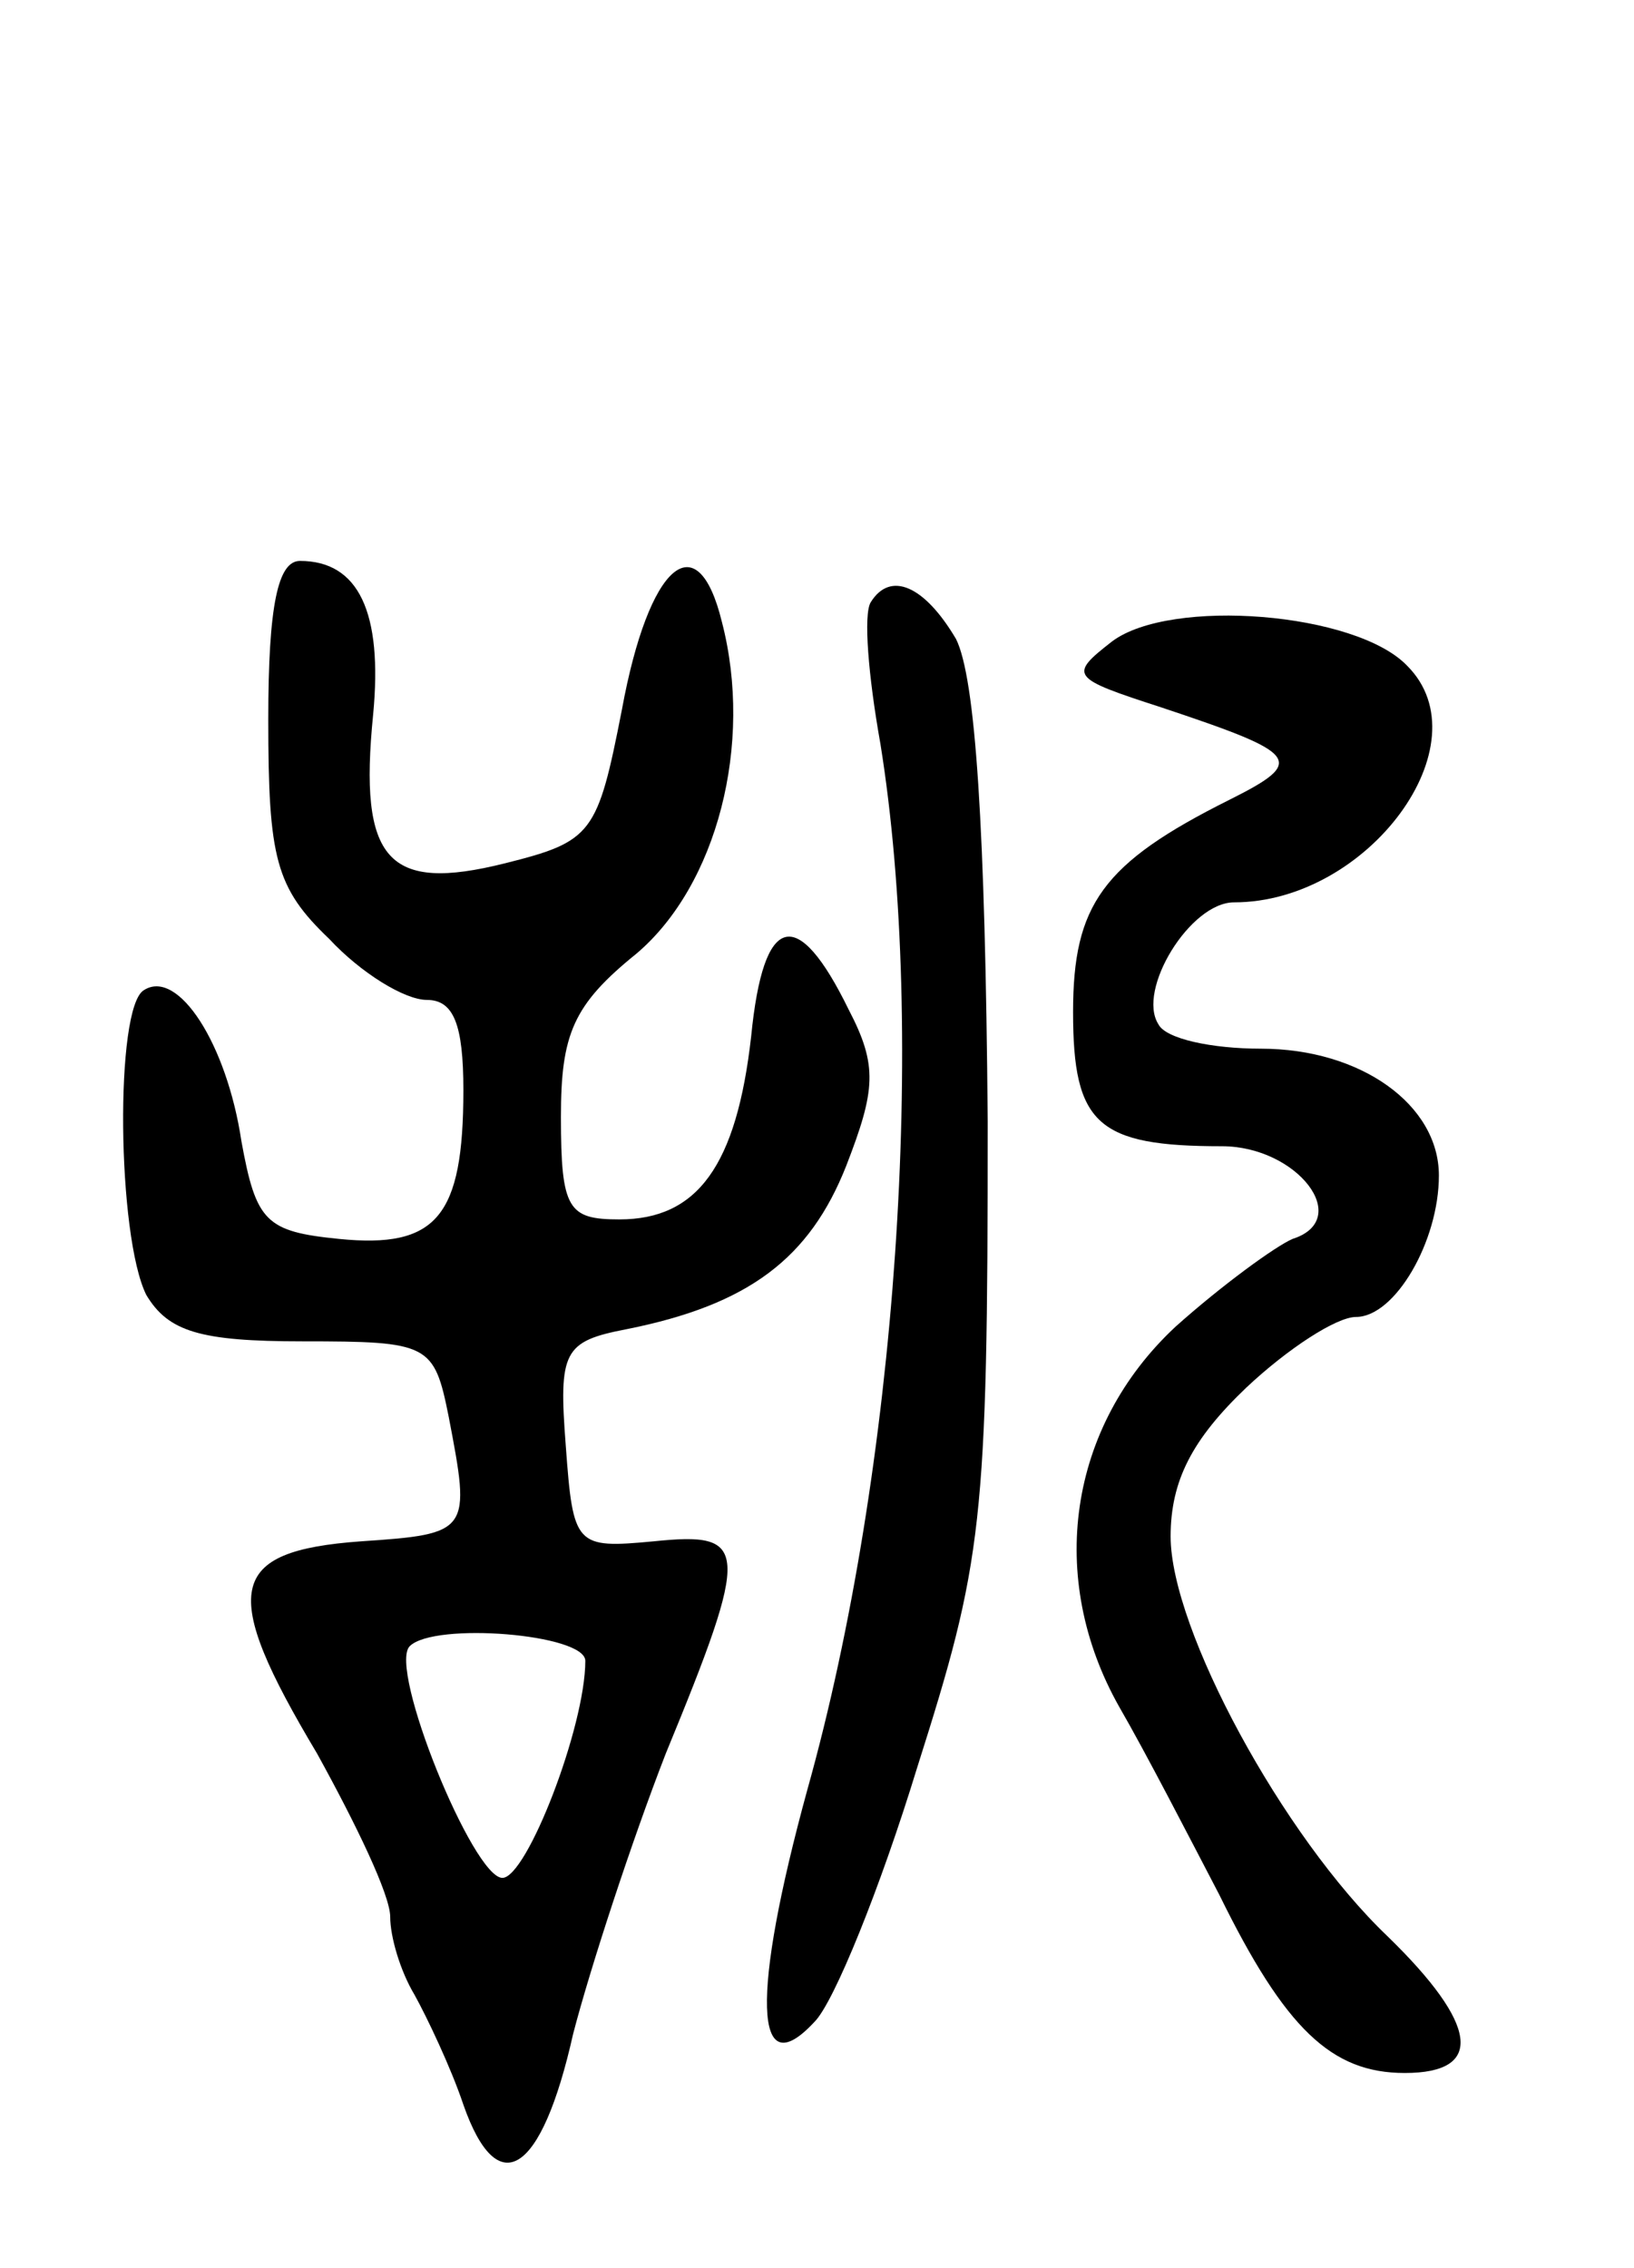 <svg version="1.0" xmlns="http://www.w3.org/2000/svg"
 width="67pt" height="93pt" viewBox="0 0 67 93"
 preserveAspectRatio="xMidYMid meet">
<g transform="translate(0,93) scale(0.1,-0.1)"
fill="#000000" stroke="none">
<path d="M110 635 c0 -57 3 -69 25 -90 13 -14 31 -25 40 -25 11 0 15 -10 15
-37 0 -52 -11 -65 -51 -61 -30 3 -34 7 -40 40 -6 40 -26 71 -40 62 -12 -7 -11
-101 1 -125 9 -15 22 -19 64 -19 52 0 54 -1 60 -31 9 -47 9 -48 -36 -51 -55
-4 -58 -20 -18 -87 16 -29 30 -58 30 -67 0 -8 4 -22 10 -32 5 -9 15 -30 20
-45 14 -40 32 -29 45 29 7 27 24 79 38 115 35 85 34 91 -5 87 -32 -3 -33 -2
-36 39 -3 39 -1 43 25 48 50 10 75 29 90 67 12 31 13 41 1 64 -21 43 -35 40
-40 -11 -6 -53 -22 -75 -54 -75 -21 0 -24 4 -24 42 0 34 5 46 31 67 33 28 48
86 35 136 -10 41 -30 24 -41 -36 -10 -51 -12 -54 -48 -63 -48 -12 -60 1 -54
61 4 42 -6 63 -30 63 -9 0 -13 -18 -13 -65z m130 -386 c0 -27 -24 -89 -34 -89
-12 0 -47 86 -38 95 10 10 72 5 72 -6z"/>
<path d="M357 683 c-3 -5 -1 -30 4 -58 19 -118 7 -297 -30 -429 -23 -84 -22
-122 3 -95 8 8 27 55 42 104 27 85 29 100 29 265 -1 121 -5 182 -13 198 -13
22 -27 28 -35 15z"/>
<path d="M456 667 c-18 -14 -17 -15 20 -27 57 -19 60 -22 28 -38 -52 -26 -64
-43 -64 -87 0 -46 10 -55 61 -55 31 0 54 -30 29 -38 -7 -3 -29 -19 -48 -36
-44 -41 -53 -103 -23 -156 11 -19 29 -54 41 -77 27 -55 46 -73 76 -73 33 0 30
20 -7 56 -43 41 -89 126 -89 164 0 23 9 40 31 61 17 16 37 29 45 29 16 0 34
31 34 58 0 29 -32 52 -73 52 -20 0 -39 4 -42 10 -9 14 13 50 31 50 55 0 103
65 71 97 -21 22 -97 28 -121 10z"/>
</g>
</svg>
